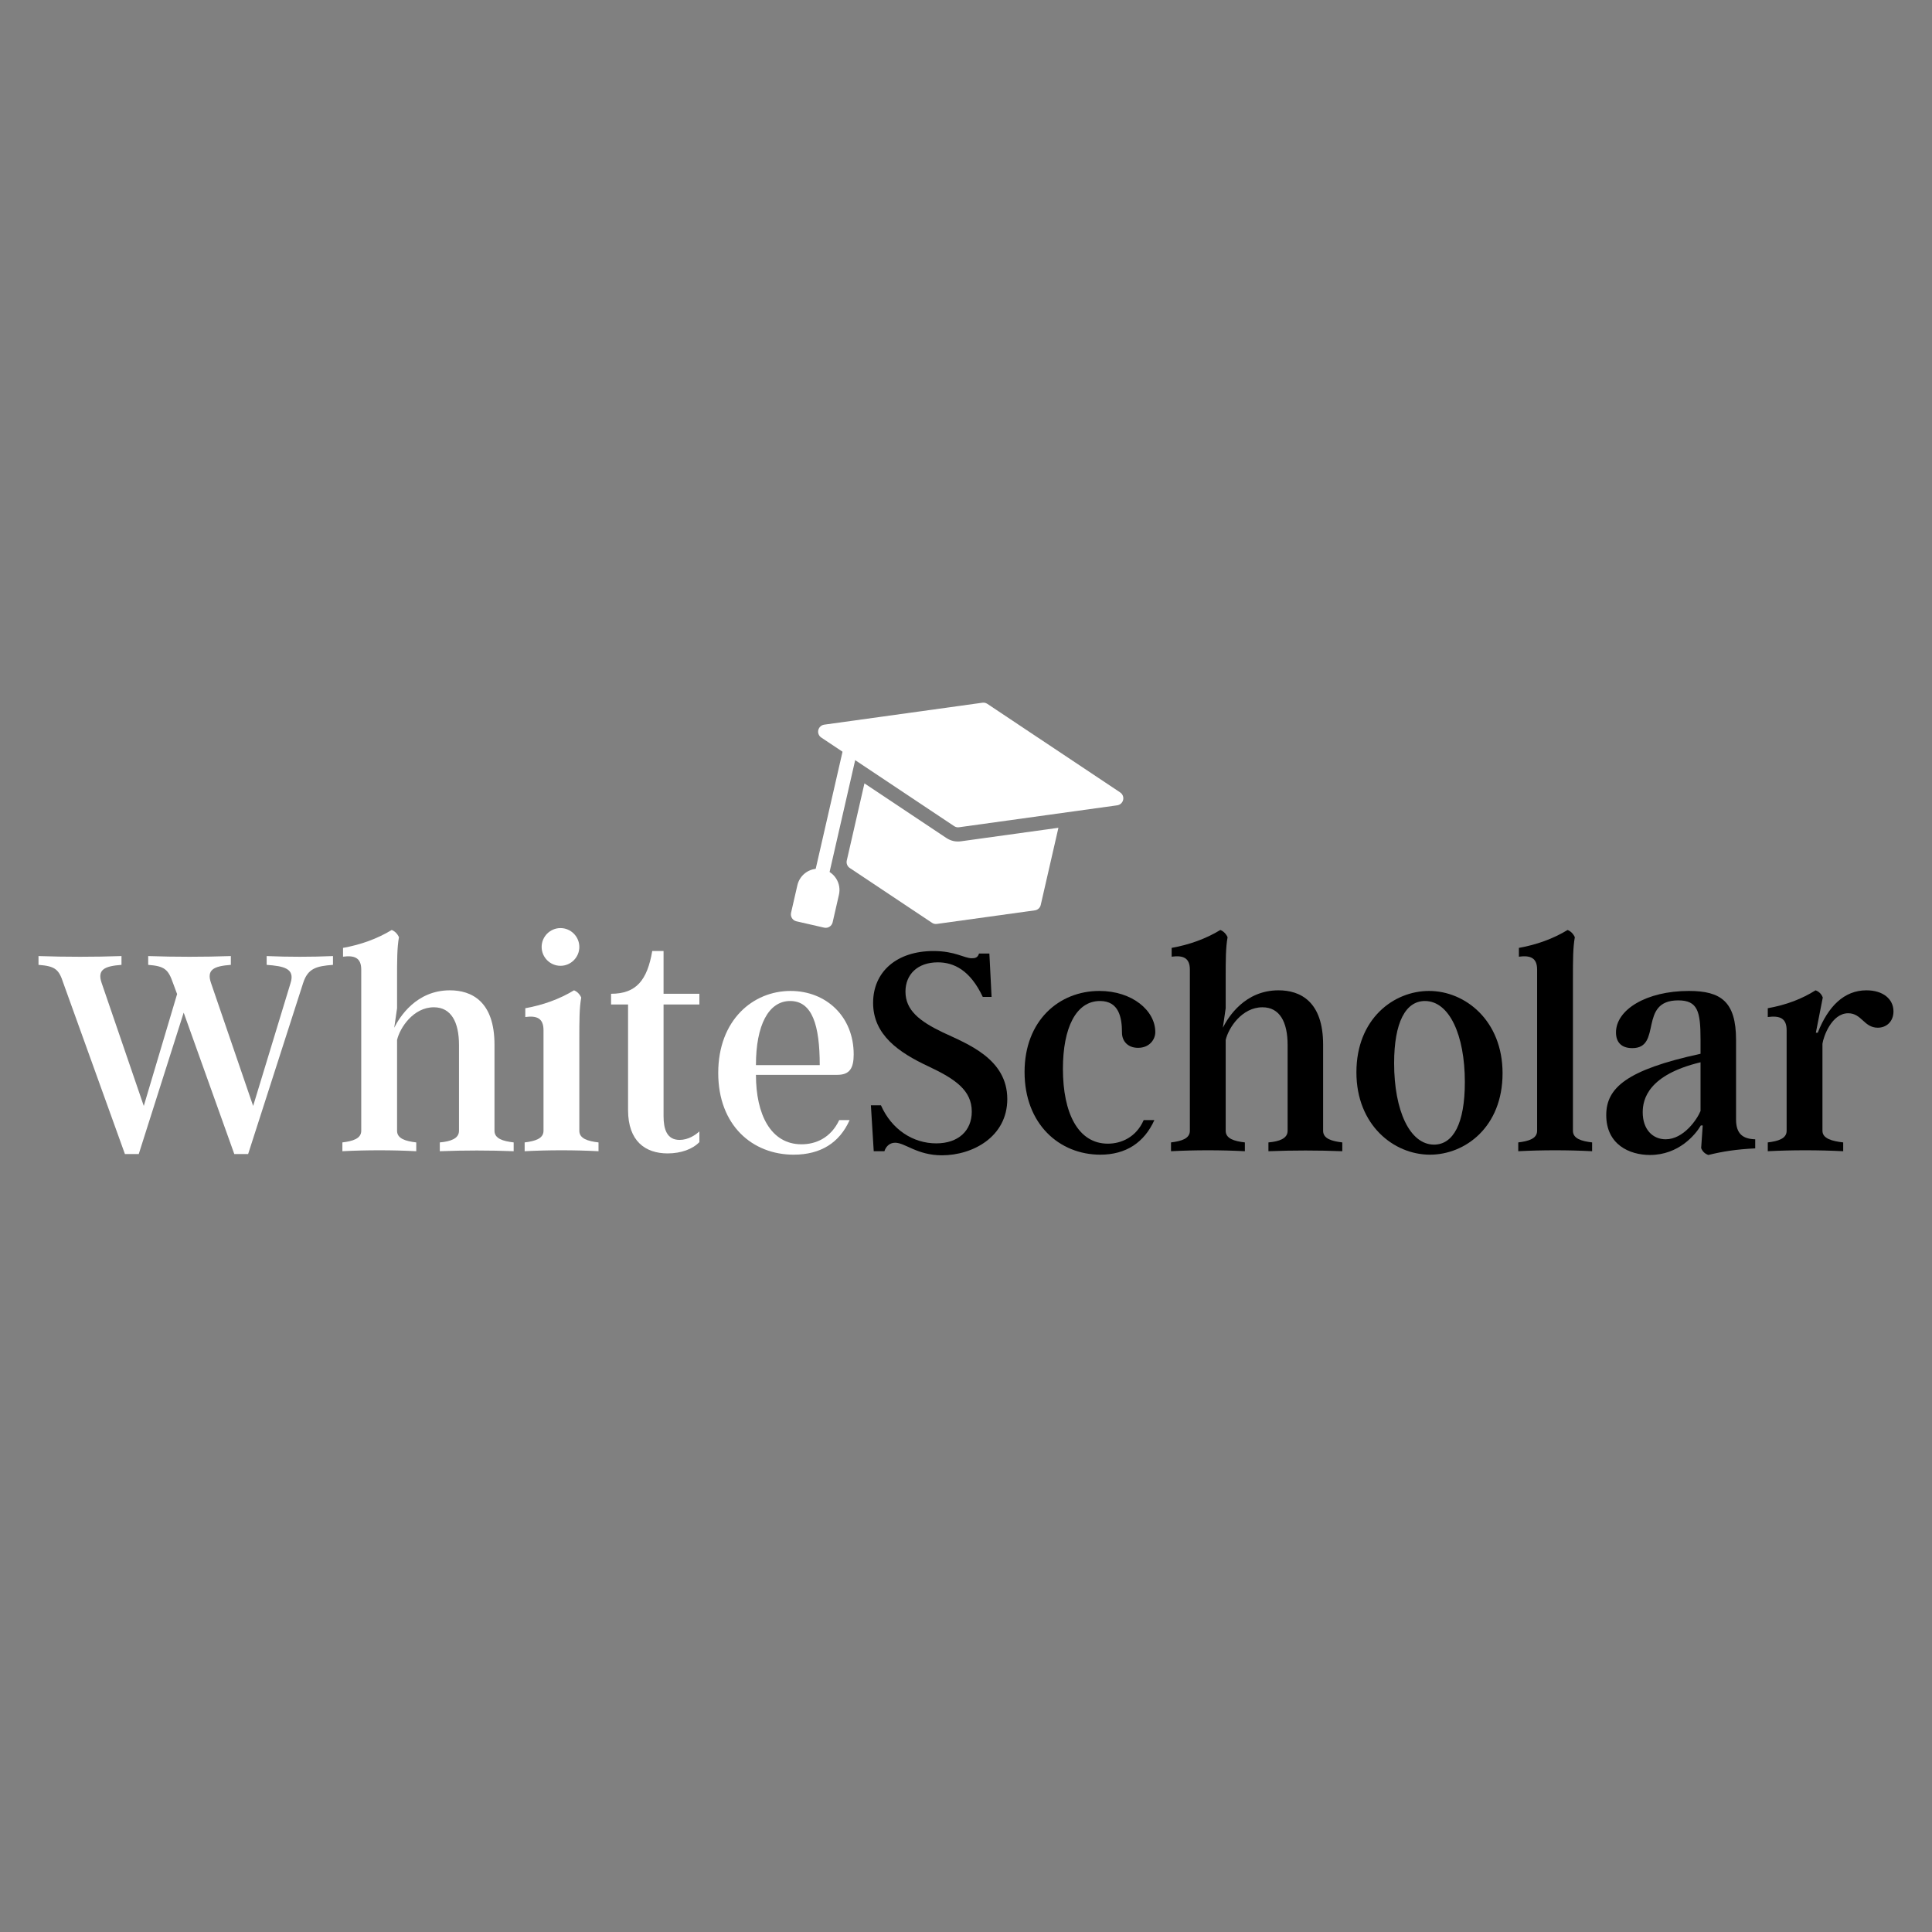 <svg xmlns="http://www.w3.org/2000/svg" xmlns:xlink="http://www.w3.org/1999/xlink" width="500" zoomAndPan="magnify" viewBox="0 0 375 375" height="500" preserveAspectRatio="xMidYMid meet" version="1.0"><rect x="0" y="0" width="375" height="375" fill="#808080" stroke="none"/><defs><g/><clipPath id="id1"><path d="M 164 152 L 206 152 L 206 180 L 164 180 Z M 164 152 " clip-rule="nonzero"/></clipPath><clipPath id="id2"><path d="M 161.57 129.641 L 220.785 143.199 L 209.738 191.453 L 150.523 177.895 Z M 161.57 129.641 " clip-rule="nonzero"/></clipPath><clipPath id="id3"><path d="M 161.57 129.641 L 220.785 143.199 L 209.738 191.453 L 150.523 177.895 Z M 161.57 129.641 " clip-rule="nonzero"/></clipPath><clipPath id="id4"><path d="M 158 136 L 219 136 L 219 161 L 158 161 Z M 158 136 " clip-rule="nonzero"/></clipPath><clipPath id="id5"><path d="M 161.57 129.641 L 220.785 143.199 L 209.738 191.453 L 150.523 177.895 Z M 161.57 129.641 " clip-rule="nonzero"/></clipPath><clipPath id="id6"><path d="M 161.57 129.641 L 220.785 143.199 L 209.738 191.453 L 150.523 177.895 Z M 161.57 129.641 " clip-rule="nonzero"/></clipPath><clipPath id="id7"><path d="M 158 143 L 167 143 L 167 172 L 158 172 Z M 158 143 " clip-rule="nonzero"/></clipPath><clipPath id="id8"><path d="M 161.57 129.641 L 220.785 143.199 L 209.738 191.453 L 150.523 177.895 Z M 161.57 129.641 " clip-rule="nonzero"/></clipPath><clipPath id="id9"><path d="M 161.57 129.641 L 220.785 143.199 L 209.738 191.453 L 150.523 177.895 Z M 161.57 129.641 " clip-rule="nonzero"/></clipPath><clipPath id="id10"><path d="M 153 168 L 163 168 L 163 181 L 153 181 Z M 153 168 " clip-rule="nonzero"/></clipPath><clipPath id="id11"><path d="M 161.57 129.641 L 220.785 143.199 L 209.738 191.453 L 150.523 177.895 Z M 161.57 129.641 " clip-rule="nonzero"/></clipPath><clipPath id="id12"><path d="M 161.57 129.641 L 220.785 143.199 L 209.738 191.453 L 150.523 177.895 Z M 161.57 129.641 " clip-rule="nonzero"/></clipPath></defs><g clip-path="url(#id1)"><g clip-path="url(#id2)"><g clip-path="url(#id3)"><path fill="rgb(100%, 100%, 100%)" d="M 186.539 163.293 C 185.5 163.438 184.543 163.219 183.672 162.641 L 167.789 152.051 L 164.359 167.027 C 164.297 167.305 164.316 167.574 164.422 167.84 C 164.527 168.105 164.699 168.32 164.938 168.477 L 180.898 179.113 C 181.191 179.309 181.508 179.379 181.855 179.332 L 200.855 176.699 C 201.141 176.66 201.387 176.547 201.598 176.352 C 201.809 176.16 201.945 175.926 202.008 175.645 L 205.438 160.672 Z M 186.539 163.293 " fill-opacity="1" fill-rule="nonzero"/></g></g></g><g clip-path="url(#id4)"><g clip-path="url(#id5)"><g clip-path="url(#id6)"><path fill="rgb(100%, 100%, 100%)" d="M 217.418 153.805 L 191.637 136.617 C 191.344 136.426 191.027 136.352 190.68 136.398 L 159.984 140.656 C 159.703 140.695 159.457 140.812 159.246 141.004 C 159.035 141.195 158.898 141.434 158.832 141.711 C 158.77 141.988 158.789 142.262 158.895 142.527 C 159.004 142.789 159.176 143.004 159.414 143.16 L 185.195 160.348 C 185.488 160.543 185.805 160.617 186.152 160.57 L 216.848 156.312 C 217.129 156.273 217.375 156.156 217.586 155.965 C 217.797 155.77 217.934 155.535 218 155.258 C 218.062 154.98 218.043 154.707 217.938 154.441 C 217.828 154.176 217.656 153.965 217.418 153.805 Z M 217.418 153.805 " fill-opacity="1" fill-rule="nonzero"/></g></g></g><g clip-path="url(#id7)"><g clip-path="url(#id8)"><g clip-path="url(#id9)"><path fill="rgb(100%, 100%, 100%)" d="M 159.113 171.398 C 158.934 171.355 158.77 171.281 158.621 171.176 C 158.473 171.07 158.348 170.941 158.254 170.785 C 158.156 170.633 158.09 170.465 158.059 170.285 C 158.031 170.105 158.035 169.926 158.074 169.75 L 163.746 144.984 C 163.785 144.809 163.859 144.645 163.965 144.496 C 164.07 144.348 164.199 144.223 164.355 144.129 C 164.512 144.031 164.68 143.965 164.859 143.938 C 165.039 143.906 165.219 143.91 165.395 143.953 C 165.574 143.992 165.738 144.066 165.887 144.172 C 166.035 144.277 166.16 144.406 166.258 144.562 C 166.355 144.719 166.418 144.883 166.449 145.062 C 166.48 145.242 166.477 145.422 166.434 145.602 L 160.766 170.363 C 160.723 170.543 160.652 170.707 160.543 170.855 C 160.438 171.004 160.309 171.125 160.152 171.223 C 160 171.32 159.832 171.383 159.652 171.414 C 159.469 171.441 159.293 171.438 159.113 171.398 Z M 159.113 171.398 " fill-opacity="1" fill-rule="nonzero"/></g></g></g><g clip-path="url(#id10)"><g clip-path="url(#id11)"><g clip-path="url(#id12)"><path fill="rgb(100%, 100%, 100%)" d="M 159.727 168.715 C 159.461 168.656 159.195 168.621 158.922 168.613 C 158.652 168.605 158.383 168.625 158.113 168.672 C 157.844 168.715 157.586 168.785 157.332 168.883 C 157.078 168.977 156.836 169.098 156.605 169.242 C 156.375 169.387 156.16 169.551 155.965 169.738 C 155.766 169.922 155.59 170.125 155.434 170.348 C 155.273 170.566 155.141 170.801 155.031 171.047 C 154.918 171.293 154.832 171.551 154.773 171.812 L 153.543 177.176 C 153.504 177.352 153.5 177.531 153.531 177.711 C 153.559 177.891 153.625 178.059 153.723 178.211 C 153.82 178.367 153.941 178.496 154.09 178.602 C 154.242 178.707 154.402 178.781 154.582 178.824 L 159.961 180.055 C 160.141 180.094 160.32 180.102 160.5 180.07 C 160.68 180.039 160.848 179.977 161 179.879 C 161.156 179.781 161.285 179.66 161.395 179.512 C 161.5 179.363 161.57 179.199 161.613 179.023 L 162.84 173.66 C 162.898 173.398 162.934 173.129 162.941 172.859 C 162.949 172.586 162.93 172.32 162.883 172.051 C 162.84 171.785 162.766 171.523 162.672 171.273 C 162.574 171.02 162.453 170.777 162.309 170.547 C 162.164 170.316 161.996 170.105 161.812 169.906 C 161.625 169.711 161.422 169.535 161.199 169.375 C 160.977 169.219 160.742 169.086 160.496 168.973 C 160.246 168.863 159.992 168.777 159.727 168.715 Z M 159.727 168.715 " fill-opacity="1" fill-rule="nonzero"/></g></g></g><g fill="rgb(100%, 100%, 100%)" fill-opacity="1"><g transform="translate(6.865, 223.45)"><g><path d="M 44.895 -37.879 L 44.895 -36.172 C 48.188 -35.926 50.445 -35.5 49.531 -32.633 L 42.27 -8.785 L 34.098 -32.633 C 33.184 -35.258 34.648 -35.926 37.941 -36.172 L 37.941 -37.879 C 32.574 -37.695 27.203 -37.695 21.898 -37.879 L 21.898 -36.172 C 25.133 -35.926 25.801 -35.258 26.719 -32.633 L 27.512 -30.5 L 21.043 -8.785 L 12.871 -32.633 C 11.957 -35.258 13.418 -35.926 16.715 -36.172 L 16.715 -37.879 C 11.344 -37.695 5.977 -37.695 0.609 -37.879 L 0.609 -36.172 C 3.902 -35.926 4.574 -35.258 5.43 -32.633 L 17.383 0.551 L 20.066 0.551 L 28.789 -26.898 L 38.613 0.551 L 41.297 0.551 L 51.969 -32.633 C 52.887 -35.5 54.531 -35.926 57.766 -36.172 L 57.766 -37.879 C 53.496 -37.695 49.164 -37.695 44.895 -37.879 Z M 44.895 -37.879 "/></g></g></g><g fill="rgb(100%, 100%, 100%)" fill-opacity="1"><g transform="translate(65.238, 223.45)"><g><path d="M 30.742 -3.965 L 30.742 -20.68 C 30.742 -29.098 26.289 -31.23 22.082 -31.23 C 15.555 -31.23 12.32 -26.047 11.285 -23.973 L 11.832 -27.754 L 11.832 -33.367 C 11.832 -37.148 11.832 -39.465 12.199 -41.539 C 11.895 -42.211 11.406 -42.699 10.797 -42.941 C 7.992 -41.234 4.758 -40.074 1.344 -39.465 L 1.344 -37.758 C 3.598 -38.062 4.879 -37.512 4.879 -35.258 L 4.879 -3.965 C 4.879 -2.441 3.234 -1.953 1.219 -1.707 L 1.219 0 C 5.977 -0.242 10.797 -0.242 15.555 0 L 15.555 -1.707 C 13.48 -1.953 11.832 -2.441 11.832 -3.965 L 11.832 -21.594 C 12.383 -23.973 15.004 -27.938 18.969 -27.938 C 22.324 -27.938 23.852 -25.07 23.852 -20.617 L 23.852 -3.965 C 23.852 -2.441 22.203 -1.891 20.129 -1.707 L 20.129 0 C 24.949 -0.184 29.707 -0.184 34.465 0 L 34.465 -1.707 C 32.391 -1.953 30.742 -2.441 30.742 -3.965 Z M 30.742 -3.965 "/></g></g></g><g fill="rgb(100%, 100%, 100%)" fill-opacity="1"><g transform="translate(100.616, 223.45)"><g><path d="M 8.172 -35.988 C 10.188 -35.988 11.832 -37.637 11.832 -39.648 C 11.832 -41.66 10.188 -43.309 8.172 -43.309 C 6.16 -43.309 4.516 -41.66 4.516 -39.648 C 4.516 -37.637 6.16 -35.988 8.172 -35.988 Z M 11.832 -3.965 L 11.832 -21.594 C 11.832 -25.438 11.832 -27.754 12.199 -29.828 C 11.895 -30.5 11.406 -30.988 10.797 -31.23 C 7.992 -29.523 4.758 -28.363 1.344 -27.754 L 1.344 -26.047 C 3.598 -26.352 4.879 -25.801 4.879 -23.484 L 4.879 -3.965 C 4.879 -2.441 3.234 -1.953 1.219 -1.707 L 1.219 0 C 5.977 -0.242 10.797 -0.242 15.555 0 L 15.555 -1.707 C 13.48 -1.953 11.832 -2.441 11.832 -3.965 Z M 11.832 -3.965 "/></g></g></g><g fill="rgb(100%, 100%, 100%)" fill-opacity="1"><g transform="translate(117.39, 223.45)"><g><path d="M 18.359 -1.77 L 18.359 -3.844 C 17.629 -3.172 16.227 -2.195 14.516 -2.195 C 12.016 -2.195 11.406 -4.332 11.406 -6.832 L 11.406 -28.484 L 18.359 -28.484 L 18.359 -30.559 L 11.406 -30.559 L 11.406 -38.855 L 9.211 -38.855 C 8.234 -33.184 6.102 -30.559 1.219 -30.559 L 1.219 -28.484 L 4.516 -28.484 L 4.516 -7.992 C 4.516 -1.953 7.867 0.426 12.199 0.426 C 14.824 0.426 17.078 -0.426 18.359 -1.77 Z M 18.359 -1.77 "/></g></g></g><g fill="rgb(100%, 100%, 100%)" fill-opacity="1"><g transform="translate(137.58, 223.45)"><g><path d="M 27.328 -6.039 L 25.312 -6.039 C 23.668 -2.562 20.738 -1.344 17.996 -1.344 C 12.016 -1.344 9.148 -7.137 9.148 -14.824 L 24.949 -14.824 C 27.328 -14.824 28.121 -16.102 28.121 -18.789 C 28.121 -26.168 22.754 -31.109 15.859 -31.109 C 8.602 -31.109 1.828 -25.496 1.828 -15.188 C 1.828 -5 8.48 0.672 16.469 0.672 C 21.715 0.672 25.375 -1.648 27.328 -6.039 Z M 21.531 -16.715 L 9.148 -16.715 C 9.148 -24.461 11.59 -29.156 15.797 -29.156 C 20.066 -29.156 21.531 -24.461 21.531 -16.715 Z M 21.531 -16.715 "/></g></g></g><g fill="rgb(0%, 0%, 0%)" fill-opacity="1"><g transform="translate(167.517, 223.45)"><g><path d="M 21.105 -7.688 C 21.105 -3.965 18.48 -1.523 14.211 -1.523 C 9.699 -1.523 5.551 -4.207 3.477 -8.906 L 1.523 -8.906 L 2.074 0 L 4.148 0 C 4.391 -0.793 5.062 -1.648 6.223 -1.648 C 8.172 -1.648 10.492 0.793 15.309 0.793 C 21.289 0.793 27.996 -2.805 27.996 -10.125 C 27.996 -17.934 20.312 -20.801 15.492 -23.059 C 10.918 -25.254 8.234 -27.387 8.234 -30.988 C 8.234 -34.281 10.551 -36.66 14.516 -36.66 C 17.629 -36.66 20.801 -35.133 23.238 -29.949 L 24.949 -29.949 L 24.52 -38.367 L 22.508 -38.367 C 22.266 -37.574 21.777 -37.453 21.105 -37.453 C 19.641 -37.453 17.871 -38.855 13.664 -38.855 C 6.527 -38.855 1.953 -34.828 1.953 -28.789 C 1.953 -22.57 6.953 -19.152 12.688 -16.469 C 17.871 -14.031 21.105 -11.832 21.105 -7.688 Z M 21.105 -7.688 "/></g></g></g><g fill="rgb(0%, 0%, 0%)" fill-opacity="1"><g transform="translate(197.039, 223.45)"><g><path d="M 27.023 -6.039 L 24.949 -6.039 C 23.484 -2.684 20.555 -1.465 17.996 -1.465 C 12.199 -1.465 9.273 -7.441 9.273 -15.98 C 9.273 -23.973 11.832 -29.156 16.469 -29.156 C 20.129 -29.156 20.738 -25.984 20.738 -22.996 C 20.738 -21.41 21.836 -20.066 23.852 -20.066 C 26.105 -20.066 27.203 -21.715 27.203 -23.117 C 27.203 -27.328 22.691 -31.109 16.348 -31.109 C 8.539 -31.109 1.828 -25.375 1.828 -15.371 C 1.828 -5.246 8.602 0.672 16.531 0.672 C 21.531 0.672 25.07 -1.707 27.023 -6.039 Z M 27.023 -6.039 "/></g></g></g><g fill="rgb(0%, 0%, 0%)" fill-opacity="1"><g transform="translate(226.073, 223.45)"><g><path d="M 30.742 -3.965 L 30.742 -20.68 C 30.742 -29.098 26.289 -31.23 22.082 -31.23 C 15.555 -31.23 12.32 -26.047 11.285 -23.973 L 11.832 -27.754 L 11.832 -33.367 C 11.832 -37.148 11.832 -39.465 12.199 -41.539 C 11.895 -42.211 11.406 -42.699 10.797 -42.941 C 7.992 -41.234 4.758 -40.074 1.344 -39.465 L 1.344 -37.758 C 3.598 -38.062 4.879 -37.512 4.879 -35.258 L 4.879 -3.965 C 4.879 -2.441 3.234 -1.953 1.219 -1.707 L 1.219 0 C 5.977 -0.242 10.797 -0.242 15.555 0 L 15.555 -1.707 C 13.48 -1.953 11.832 -2.441 11.832 -3.965 L 11.832 -21.594 C 12.383 -23.973 15.004 -27.938 18.969 -27.938 C 22.324 -27.938 23.852 -25.07 23.852 -20.617 L 23.852 -3.965 C 23.852 -2.441 22.203 -1.891 20.129 -1.707 L 20.129 0 C 24.949 -0.184 29.707 -0.184 34.465 0 L 34.465 -1.707 C 32.391 -1.953 30.742 -2.441 30.742 -3.965 Z M 30.742 -3.965 "/></g></g></g><g fill="rgb(0%, 0%, 0%)" fill-opacity="1"><g transform="translate(261.451, 223.45)"><g><path d="M 15.922 -31.109 C 9.09 -31.109 1.828 -25.742 1.828 -15.309 C 1.828 -5.062 9.09 0.672 16.102 0.672 C 22.934 0.672 30.195 -4.695 30.195 -15.129 C 30.195 -25.375 22.934 -31.109 15.922 -31.109 Z M 16.895 -1.281 C 12.199 -1.281 9.148 -7.867 9.148 -17.078 C 9.148 -25.07 11.406 -29.156 15.129 -29.156 C 19.824 -29.156 22.875 -22.629 22.875 -13.418 C 22.875 -5.367 20.617 -1.281 16.895 -1.281 Z M 16.895 -1.281 "/></g></g></g><g fill="rgb(0%, 0%, 0%)" fill-opacity="1"><g transform="translate(293.474, 223.45)"><g><path d="M 11.832 -3.965 L 11.832 -33.367 C 11.832 -37.148 11.832 -39.465 12.199 -41.539 C 11.895 -42.211 11.406 -42.699 10.797 -42.941 C 7.992 -41.234 4.758 -40.074 1.344 -39.465 L 1.344 -37.758 C 3.598 -38.062 4.879 -37.512 4.879 -35.258 L 4.879 -3.965 C 4.879 -2.441 3.234 -1.953 1.219 -1.707 L 1.219 0 C 5.977 -0.242 10.797 -0.242 15.555 0 L 15.555 -1.707 C 13.48 -1.953 11.832 -2.441 11.832 -3.965 Z M 11.832 -3.965 "/></g></g></g><g fill="rgb(0%, 0%, 0%)" fill-opacity="1"><g transform="translate(310.248, 223.45)"><g><path d="M 26.719 -6.16 L 26.719 -21.594 C 26.719 -29.035 23.789 -31.109 17.566 -31.109 C 9.273 -31.109 3.414 -27.449 3.414 -23.059 C 3.414 -21.227 4.391 -20.008 6.586 -20.008 C 12.445 -20.008 7.688 -29.277 15.492 -29.277 C 19.273 -29.277 19.824 -27.145 19.824 -21.715 L 19.824 -18.91 C 5.43 -15.797 1.523 -12.262 1.523 -7.016 C 1.523 -1.281 6.039 0.73 10.004 0.73 C 15.617 0.73 18.848 -3.234 19.887 -5 L 20.25 -5 L 19.945 -0.609 C 20.191 0 20.617 0.488 21.348 0.73 C 24.031 0.062 26.719 -0.367 30.438 -0.551 L 30.438 -2.316 C 28.059 -2.379 26.719 -3.355 26.719 -6.16 Z M 13.055 -2.316 C 10.551 -2.316 8.602 -4.207 8.602 -7.562 C 8.602 -10.125 9.699 -14.824 19.824 -17.262 L 19.824 -7.809 C 19.152 -6.16 16.531 -2.316 13.055 -2.316 Z M 13.055 -2.316 "/></g></g></g><g fill="rgb(0%, 0%, 0%)" fill-opacity="1"><g transform="translate(341.905, 223.45)"><g><path d="M 20.375 -31.23 C 16.043 -31.23 12.93 -28.121 10.918 -22.996 L 10.551 -22.996 L 11.895 -29.828 C 11.652 -30.5 11.164 -30.988 10.492 -31.23 C 7.867 -29.582 4.941 -28.426 1.219 -27.754 L 1.219 -26.047 C 3.598 -26.352 4.879 -25.801 4.879 -23.484 L 4.879 -3.965 C 4.879 -2.441 3.234 -1.953 1.219 -1.707 L 1.219 0 C 5.977 -0.242 10.98 -0.242 15.859 0 L 15.859 -1.707 C 13.723 -1.953 11.832 -2.441 11.832 -3.965 L 11.832 -20.859 C 12.016 -22.203 13.602 -26.777 16.836 -26.777 C 19.457 -26.777 19.887 -23.973 22.57 -23.973 C 24.277 -23.973 25.617 -25.191 25.617 -27.145 C 25.617 -29.523 23.605 -31.23 20.375 -31.23 Z M 20.375 -31.23 "/></g></g></g></svg>